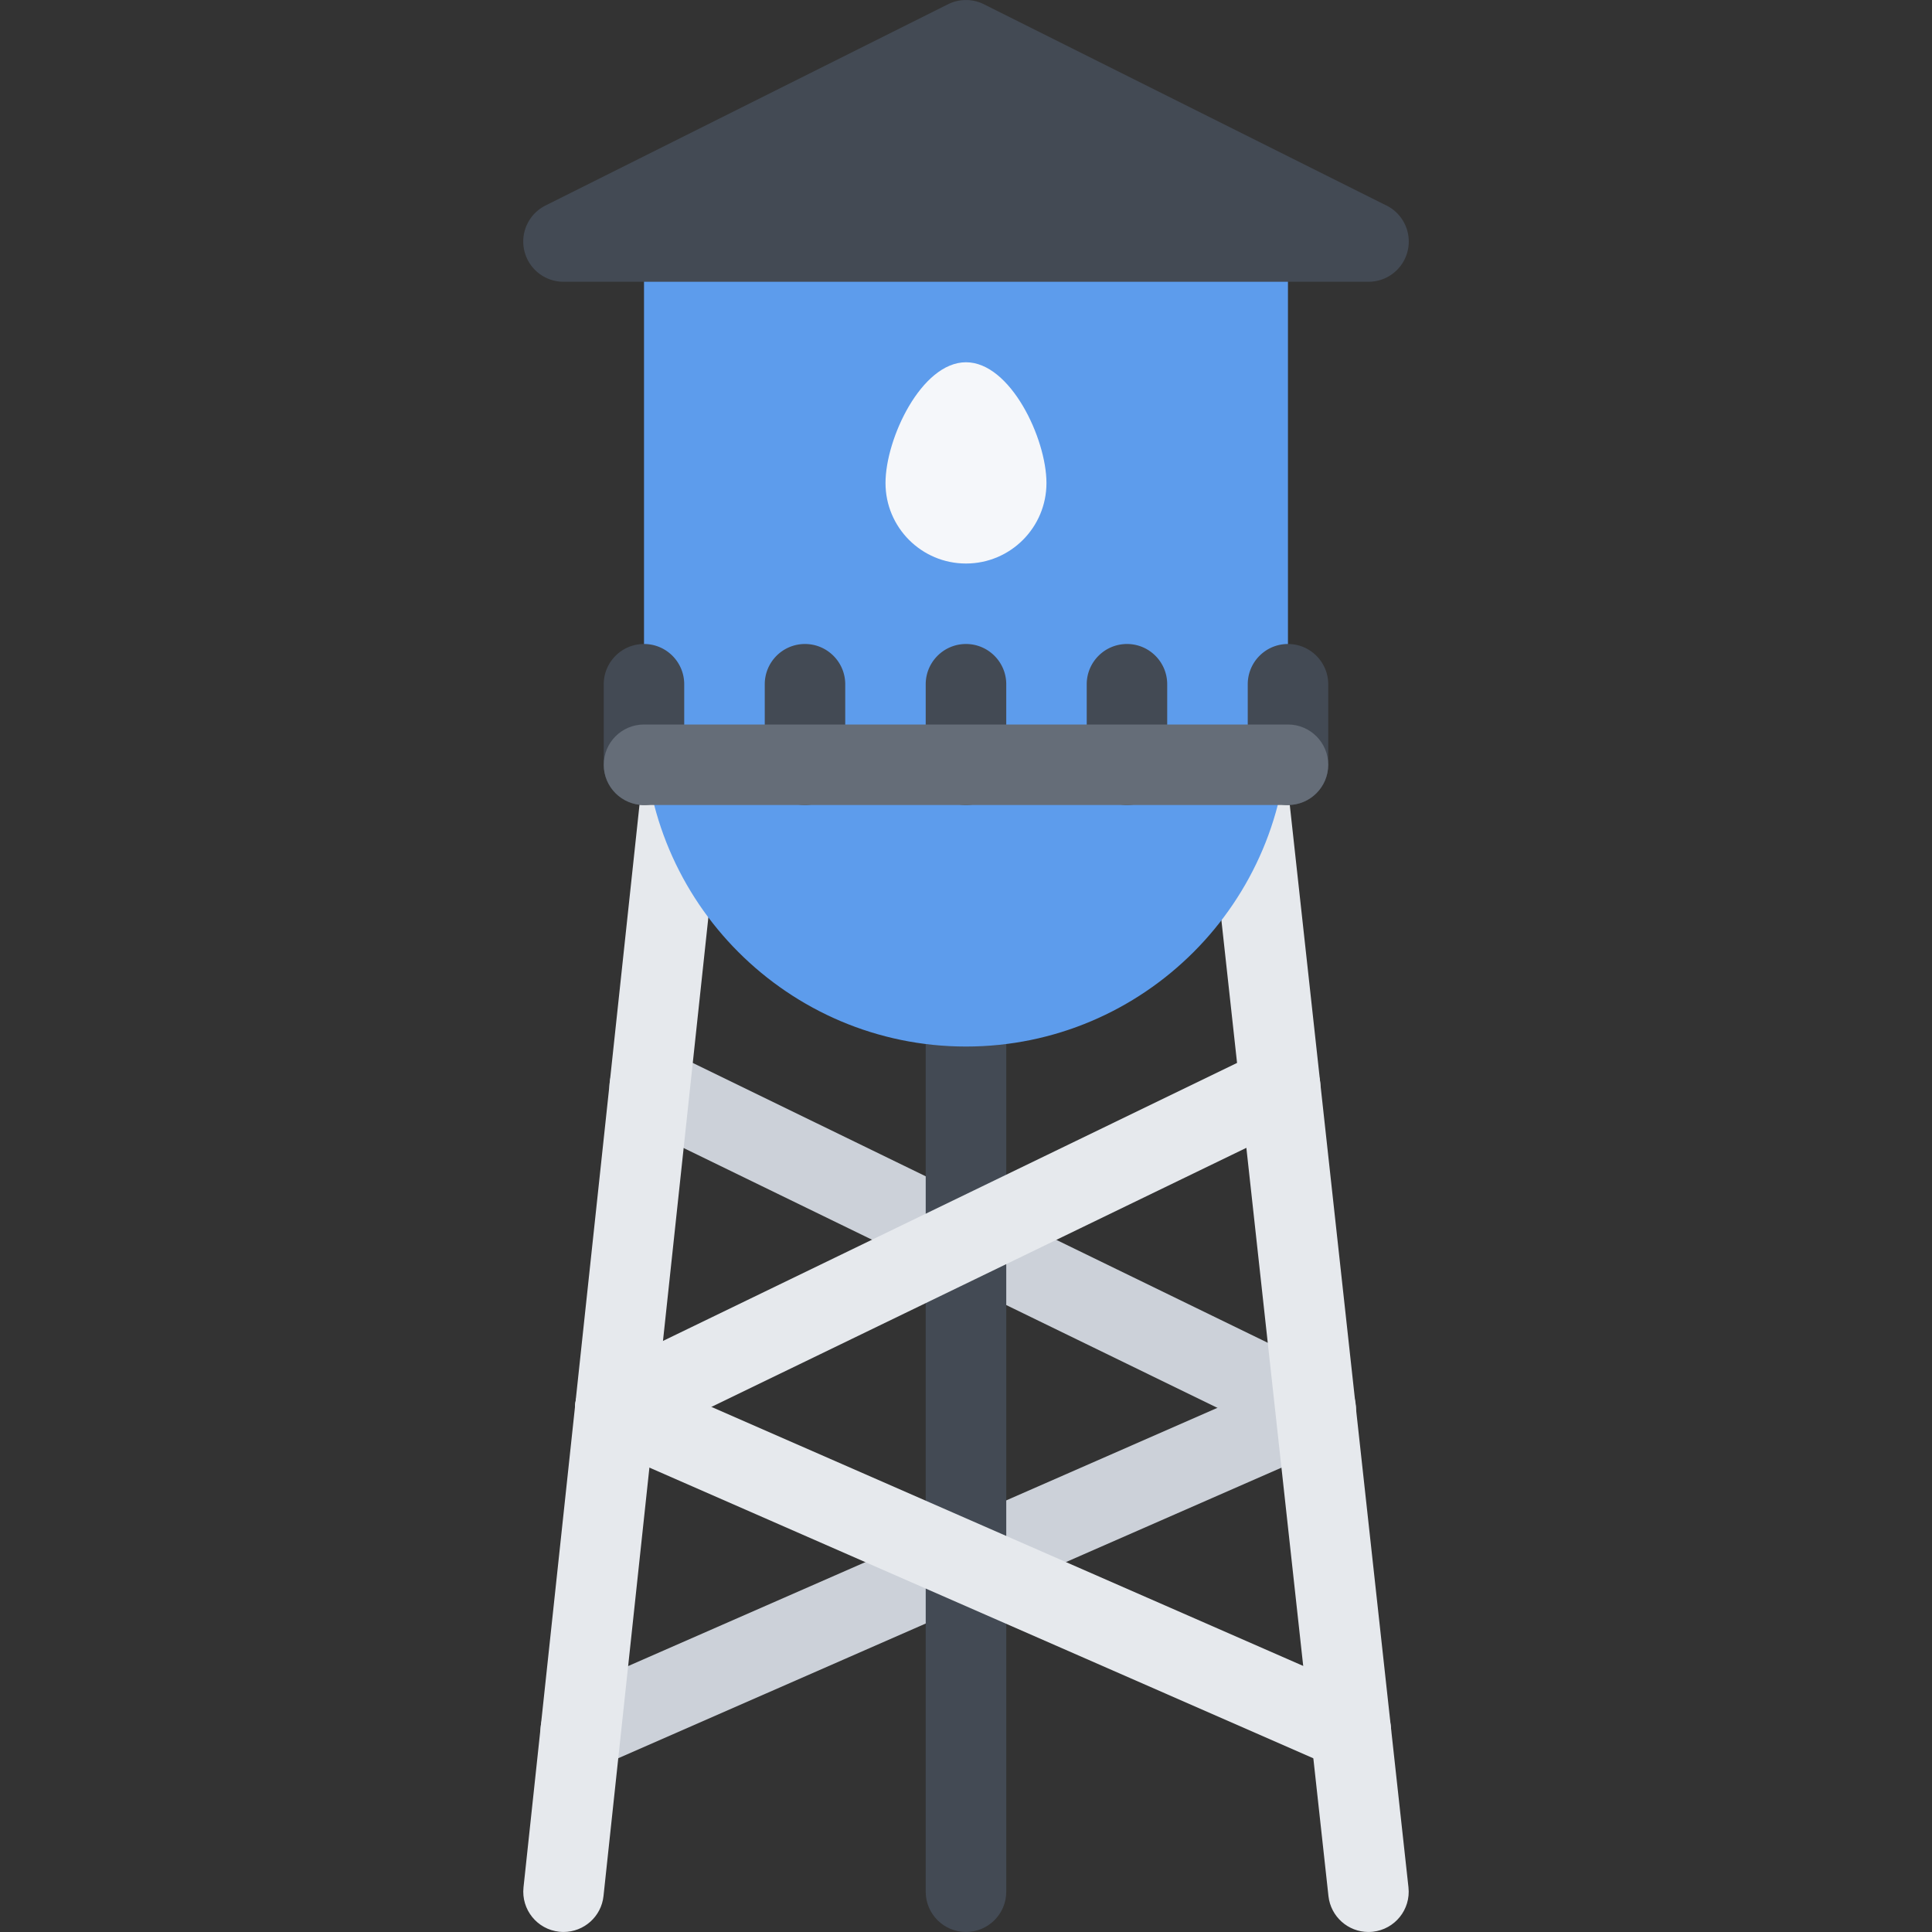<?xml version="1.0" standalone="no"?><!DOCTYPE svg PUBLIC "-//W3C//DTD SVG 1.1//EN" "http://www.w3.org/Graphics/SVG/1.1/DTD/svg11.dtd"><svg class="icon" width="128px" height="128.00px" viewBox="0 0 1024 1024" version="1.1" xmlns="http://www.w3.org/2000/svg"><rect x="0" y="0" width="1024" height="1024" fill="#333333" stroke="none"/><path d="M697.362 769.118a21.7 21.7 0 0 1-9.344-2.124l-352.99-171.808c-10.562-5.154-15-17.936-9.844-28.53s17.936-15 28.53-9.844l352.99 171.806c10.592 5.156 14.998 17.938 9.842 28.5a21.3 21.3 0 0 1-19.184 12z" fill="#CCD1D9" /><path d="M307.81 938.676a21.34 21.34 0 0 1-19.53-12.812c-4.75-10.782 0.188-23.376 10.968-28.062l389.55-170.684c10.812-4.75 23.374 0.188 28.092 11 4.75 10.75-0.188 23.376-10.966 28.062l-389.552 170.684a21.312 21.312 0 0 1-8.562 1.812z" fill="#CCD1D9" /><path d="M511.992 1023.984c-11.78 0-21.342-9.562-21.342-21.312V533.328c0-11.782 9.562-21.328 21.342-21.328 11.782 0 21.344 9.546 21.344 21.328v469.344c0 11.75-9.562 21.312-21.344 21.312z" fill="#434A54" /><path d="M298.686 1023.984c-0.75 0-1.532-0.062-2.282-0.124-11.718-1.25-20.188-11.75-18.938-23.5l63.998-597.292c1.25-11.718 11.75-20.186 23.468-18.936s20.186 11.764 18.936 23.484l-63.998 597.308c-1.154 10.936-10.404 19.06-21.184 19.06zM725.296 1023.984c-10.75 0-19.966-8.094-21.186-19L638.582 407.66c-1.282-11.704 7.188-22.25 18.906-23.53s22.216 7.172 23.53 18.874l65.498 597.324c1.282 11.718-7.156 22.218-18.876 23.532-0.78 0.062-1.562 0.124-2.344 0.124z" fill="#E6E9ED" /><path d="M511.992 554.686c-94.09 0-170.652-76.576-170.652-170.68V128.012c0-11.78 9.532-21.328 21.312-21.328h298.68c11.782 0 21.31 9.546 21.31 21.328v255.994c0 94.104-76.56 170.68-170.65 170.68z" fill="#5D9CEC" /><path d="M734.11 108.56L521.524 2.266c-6-3-13.064-3-19.062 0L289.124 108.934a21.32 21.32 0 0 0-11.218 23.984 21.34 21.34 0 0 0 20.75 16.42H725.362c11.782 0 21.312-9.546 21.312-21.328a21.34 21.34 0 0 0-12.564-19.45zM426.65 426.674c-11.782 0-21.312-9.562-21.312-21.342v-42.656c0-11.782 9.532-21.342 21.312-21.342 11.78 0 21.342 9.562 21.342 21.342v42.656c0.002 11.78-9.562 21.342-21.342 21.342zM341.34 426.674c-11.78 0-21.342-9.562-21.342-21.342v-42.656c0-11.782 9.562-21.342 21.342-21.342 11.782 0 21.312 9.562 21.312 21.342v42.656c0 11.78-9.53 21.342-21.312 21.342zM511.992 426.674c-11.78 0-21.342-9.562-21.342-21.342v-42.656c0-11.782 9.562-21.342 21.342-21.342 11.782 0 21.344 9.562 21.344 21.342v42.656c0 11.78-9.562 21.342-21.344 21.342zM597.332 426.674c-11.782 0-21.344-9.562-21.344-21.342v-42.656c0-11.782 9.562-21.342 21.344-21.342s21.312 9.562 21.312 21.342v42.656c0 11.78-9.53 21.342-21.312 21.342zM682.642 426.674c-11.78 0-21.31-9.562-21.31-21.342v-42.656c0-11.782 9.532-21.342 21.31-21.342 11.782 0 21.344 9.562 21.344 21.342v42.656c0 11.78-9.562 21.342-21.344 21.342z" fill="#434A54" /><path d="M326.122 767.992a21.34 21.34 0 0 1-19.218-12.032c-5.156-10.594-0.718-23.376 9.906-28.5l352.428-170.65c10.592-5.156 23.342-0.718 28.466 9.876 5.156 10.624 0.718 23.376-9.876 28.498l-352.426 170.684a21.516 21.516 0 0 1-9.28 2.124z" fill="#E6E9ED" /><path d="M715.954 938.676c-2.876 0-5.75-0.594-8.56-1.812L317.528 766.18c-10.782-4.688-15.686-17.282-10.968-28.062 4.718-10.812 17.282-15.75 28.094-11l389.862 170.652c10.782 4.718 15.718 17.312 11 28.094a21.416 21.416 0 0 1-19.562 12.812z" fill="#E6E9ED" /><path d="M554.646 256.008c0 23.56-19.092 42.67-42.656 42.67-23.562 0-42.654-19.11-42.654-42.67 0-23.562 19.092-64 42.654-64 23.564 0.002 42.656 40.438 42.656 64z" fill="#F5F7FA" /><path d="M682.642 426.674H341.34c-11.78 0-21.342-9.562-21.342-21.342 0-11.782 9.562-21.328 21.342-21.328h341.302c11.782 0 21.344 9.546 21.344 21.328 0 11.78-9.562 21.342-21.344 21.342z" fill="#656D78" /></svg>